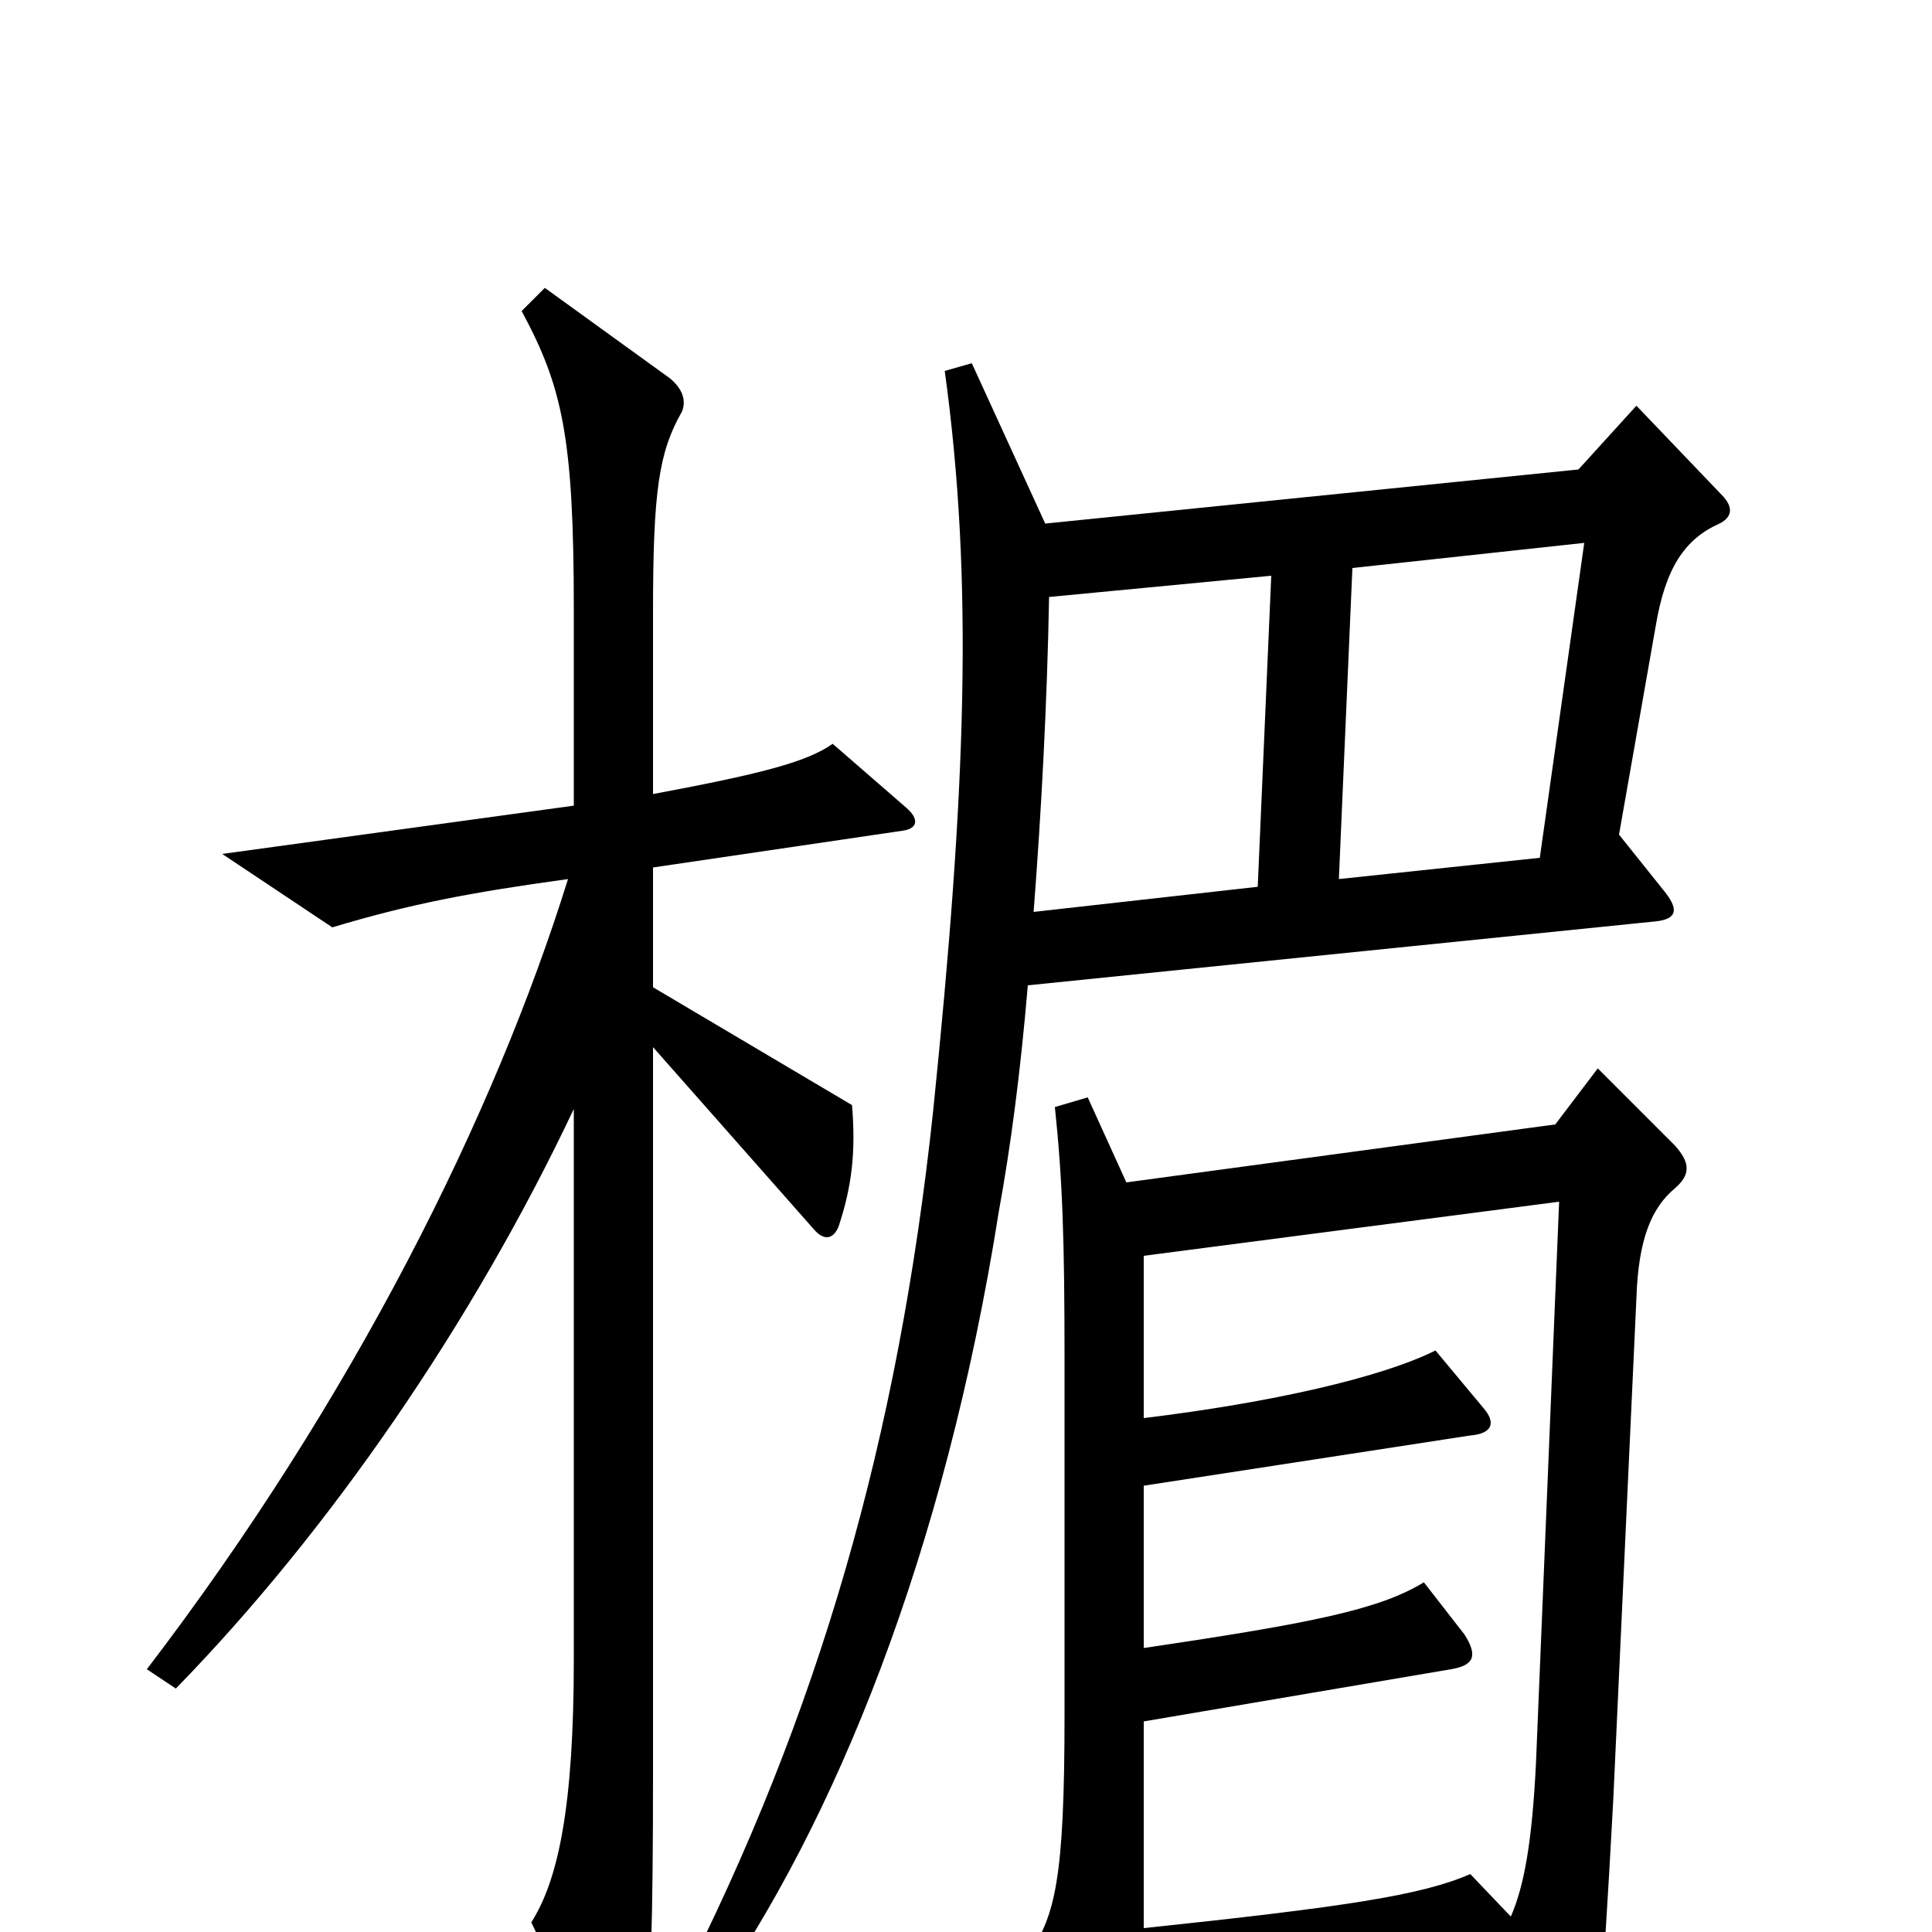 <svg xmlns="http://www.w3.org/2000/svg" viewBox="0 -1000 1000 1000">
	<path fill="#000000" d="M890 -729C896 -732 898 -737 891 -744L847 -790L817 -757L541 -729L503 -812L489 -808C504 -699 500 -591 483 -425C465 -256 424 -113 351 30L367 36C432 -56 489 -196 517 -373C523 -406 528 -443 532 -490L856 -523C868 -524 869 -529 862 -538L838 -568L857 -676C862 -706 872 -721 890 -729ZM469 -582L431 -615C418 -606 397 -600 338 -589V-683C338 -746 341 -766 353 -787C355 -792 354 -798 347 -804L282 -851L270 -839C291 -800 297 -774 297 -685V-583L115 -558L172 -520C212 -532 243 -538 294 -545C256 -423 183 -276 76 -136L91 -126C171 -208 245 -316 297 -426V-141C297 -65 289 -27 275 -5L316 81C323 96 332 94 333 78C337 30 338 -7 338 -82V-458L421 -364C426 -358 431 -358 434 -365C441 -386 443 -404 441 -428L338 -489V-551L467 -570C475 -571 476 -576 469 -582ZM867 -385C875 -392 875 -398 867 -407L827 -447L805 -418L583 -388L563 -432L546 -427C550 -389 551 -358 551 -296V-112C551 -27 546 -9 533 11L571 94C576 104 583 103 586 95C591 82 592 71 592 37L774 18L804 87C810 99 815 98 819 88C827 64 829 42 835 -68L847 -328C848 -359 855 -375 867 -385ZM820 -719L797 -556L693 -545L700 -706ZM658 -702L651 -541L535 -528C539 -580 542 -636 543 -691ZM807 -378L795 -87C793 -47 789 -24 782 -8L761 -30C736 -19 696 -13 592 -2V-109L751 -136C763 -138 765 -143 758 -154L737 -181C714 -167 680 -160 592 -147V-231L761 -257C773 -258 774 -264 768 -271L743 -301C715 -287 658 -274 592 -266V-350Z"/>
</svg>